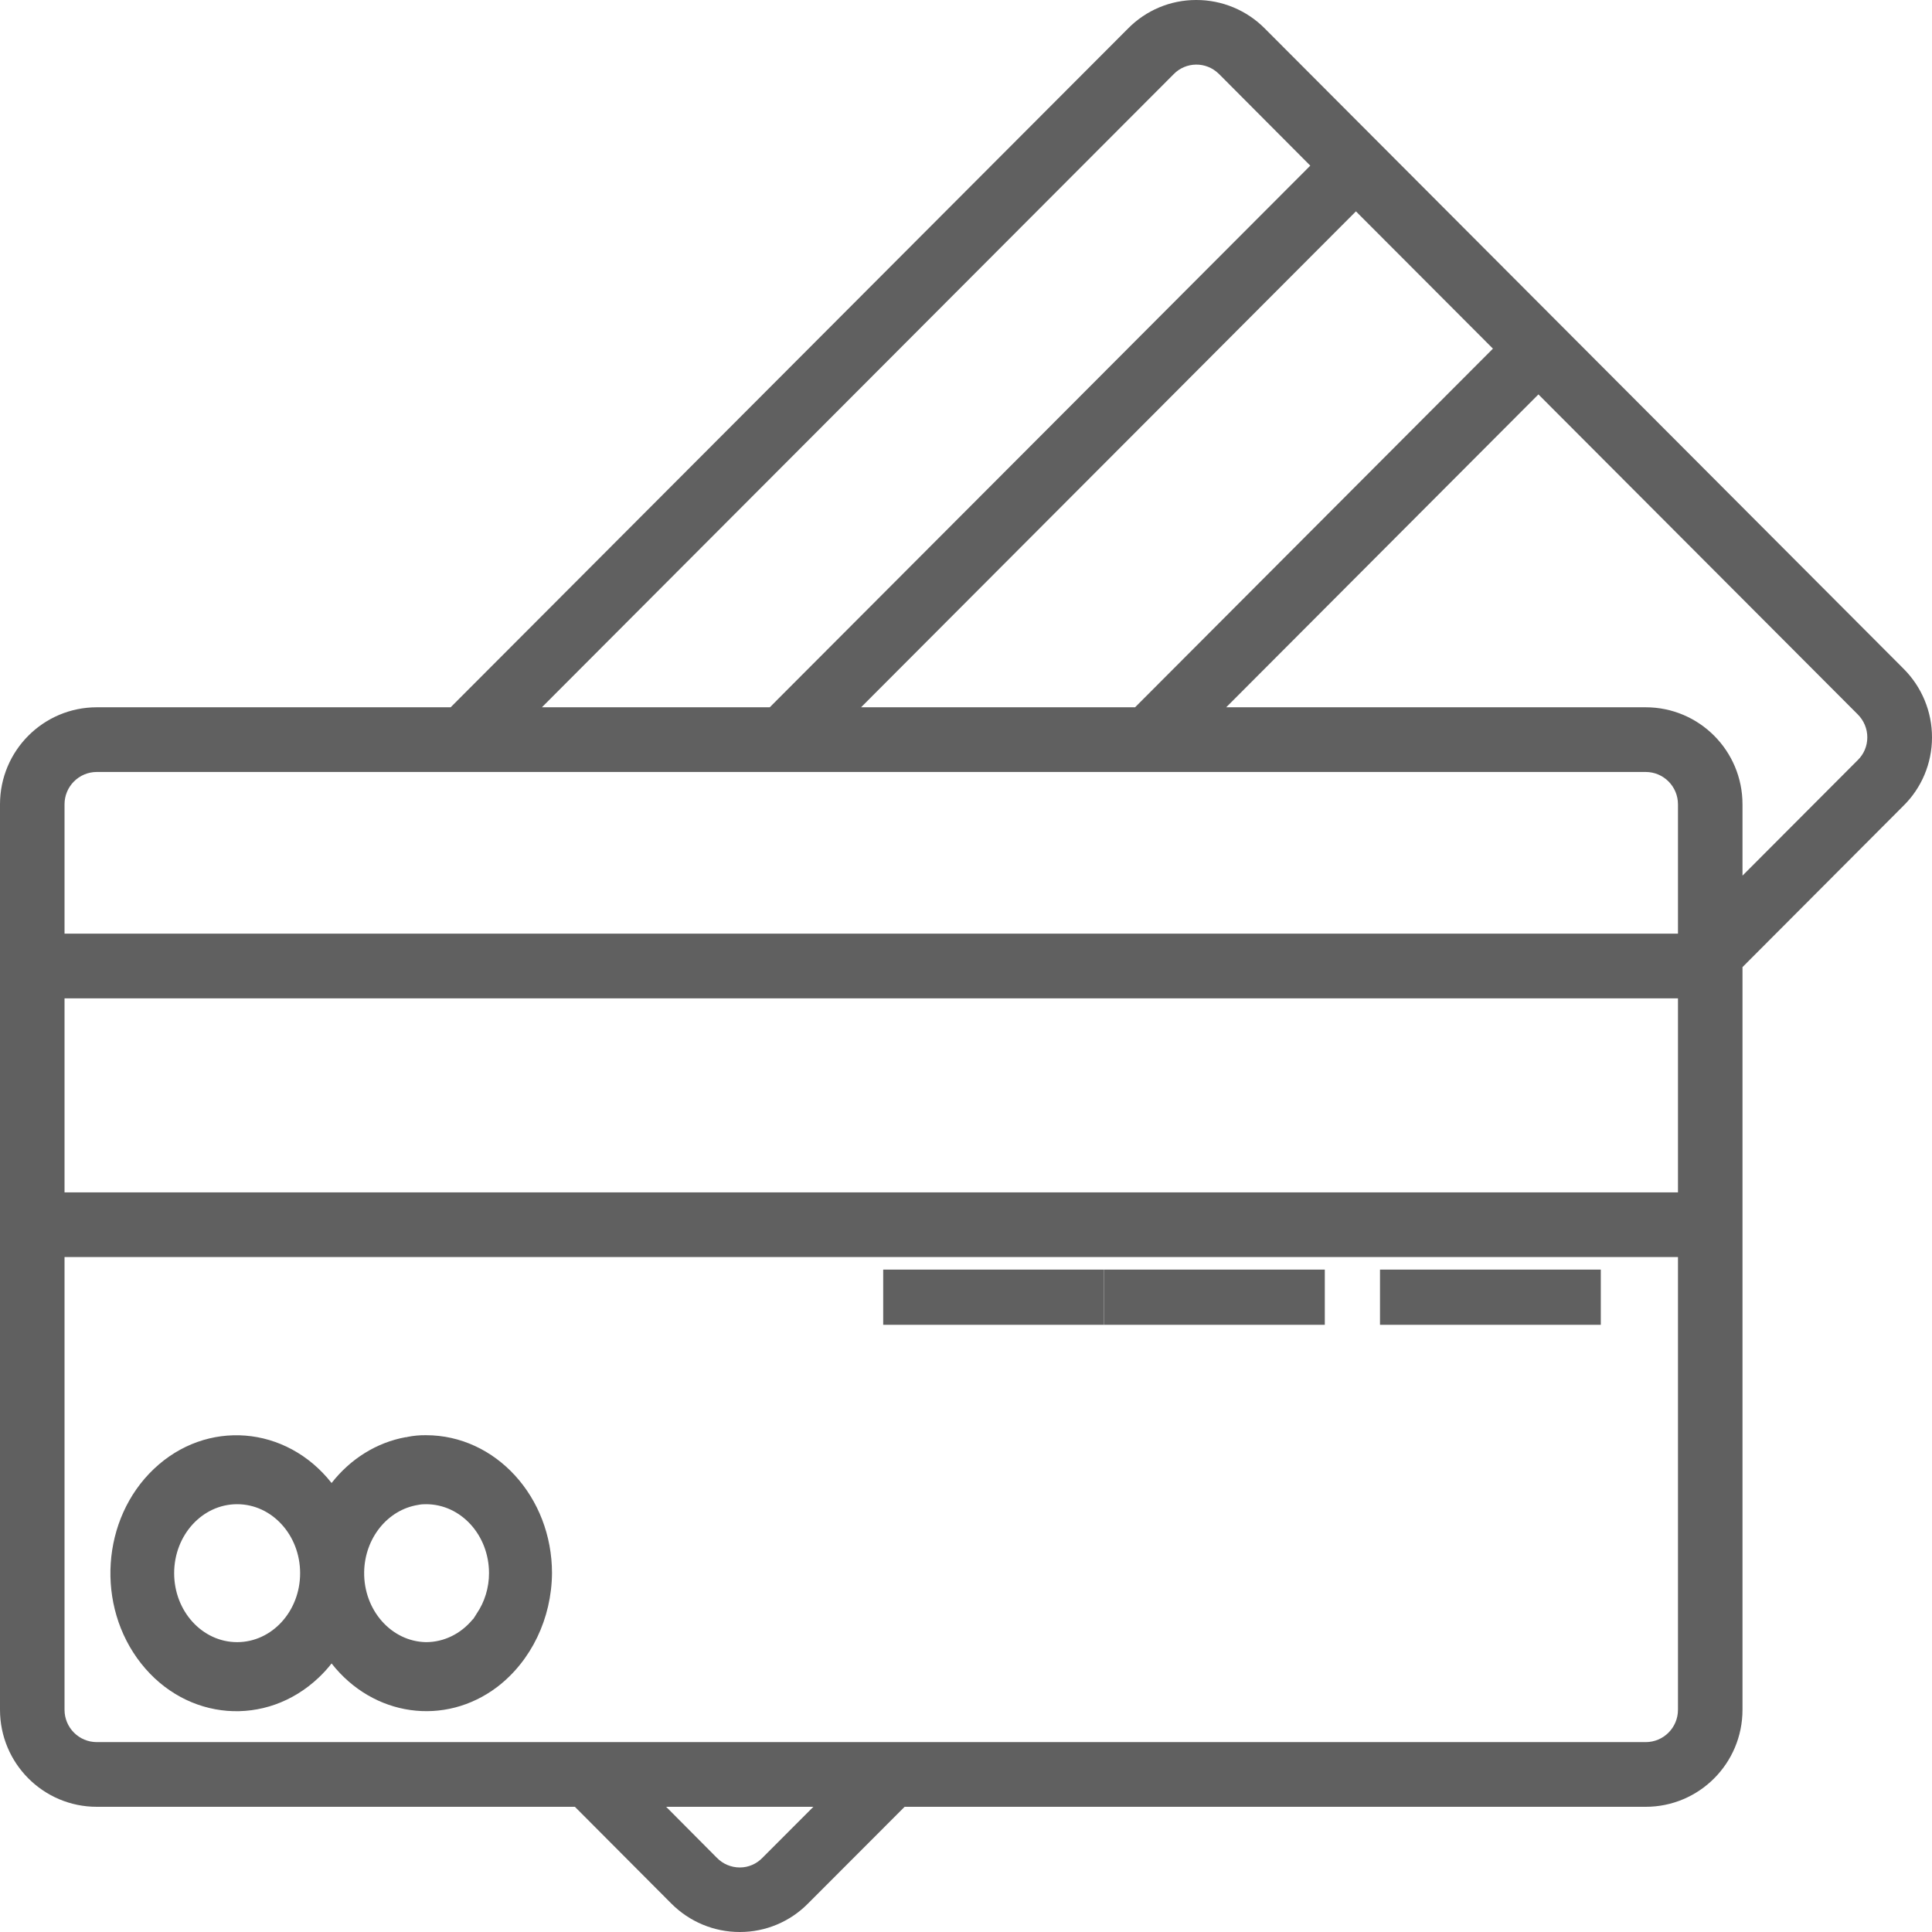 <?xml version="1.0" encoding="UTF-8"?>
<svg width="35px" height="35px" viewBox="0 0 35 35" version="1.1" xmlns="http://www.w3.org/2000/svg" xmlns:xlink="http://www.w3.org/1999/xlink">
    <!-- Generator: Sketch 62 (91390) - https://sketch.com -->
    <title>Group 9</title>
    <desc>Created with Sketch.</desc>
    <g id="Page-1" stroke="none" stroke-width="1" fill="none" fill-rule="evenodd">
        <g id="Group-9" fill="#606060" fill-rule="nonzero">
            <g id="credit-card">
                <rect id="Rectangle" x="25" y="23" width="4" height="1"></rect>
                <rect id="Rectangle" x="20" y="23" width="4" height="1"></rect>
                <rect id="Rectangle" x="16" y="23" width="4" height="1"></rect>
                <path d="M34.482,12.112 L22.915,0.518 C22.587,0.186 22.139,-0.001 21.672,1.36784829e-06 L21.667,1.36784829e-06 C21.203,1.36784829e-06 20.759,0.187 20.434,0.518 L8.164,12.813 L1.754,12.813 C0.785,12.813 0,13.6 0,14.571 L0,30.974 C0,31.945 0.785,32.732 1.754,32.732 L10.415,32.732 L12.159,34.482 C12.488,34.814 12.935,35.001 13.402,35 L13.407,35 C13.87,35 14.315,34.813 14.64,34.482 L16.388,32.732 L29.813,32.732 C30.782,32.732 31.567,31.945 31.567,30.974 L31.567,17.52 L34.479,14.601 C34.812,14.275 34.999,13.829 35,13.363 C35.002,12.893 34.815,12.443 34.482,12.112 Z M27.046,6.316 L20.563,12.813 L15.599,12.813 L24.564,3.829 L27.046,6.316 Z M21.262,1.344 C21.484,1.116 21.849,1.112 22.077,1.335 C22.08,1.338 22.084,1.341 22.087,1.344 L23.737,3.001 L13.945,12.813 L9.817,12.813 L21.262,1.344 Z M13.812,33.656 C13.705,33.767 13.558,33.831 13.403,33.831 C13.246,33.831 13.096,33.768 12.987,33.656 L12.068,32.732 L14.735,32.732 L13.812,33.656 Z M30.398,30.974 C30.398,31.298 30.136,31.56 29.813,31.56 L1.754,31.56 C1.431,31.56 1.169,31.298 1.169,30.974 L1.169,22.772 L30.398,22.772 L30.398,30.974 Z M30.398,21.601 L1.169,21.601 L1.169,18.086 L30.398,18.086 L30.398,21.601 Z M30.398,16.914 L1.169,16.914 L1.169,14.571 C1.169,14.247 1.431,13.985 1.754,13.985 L29.813,13.985 C30.136,13.985 30.398,14.247 30.398,14.571 L30.398,16.914 Z M33.655,13.77 L33.655,13.77 L31.567,15.863 L31.567,14.571 C31.567,13.6 30.782,12.813 29.813,12.813 L22.214,12.813 L27.87,7.145 L33.653,12.94 C33.765,13.051 33.829,13.202 33.828,13.359 C33.828,13.514 33.766,13.662 33.655,13.77 Z" id="Shape"></path>
                <path d="M5.774,30.391 C5.857,30.312 5.935,30.227 6.007,30.135 C6.762,31.098 8.058,31.281 9.01,30.559 C9.624,30.088 9.993,29.321 10,28.5 C10,27.119 8.979,26 7.718,26 C7.605,25.998 7.492,26.009 7.381,26.031 L7.366,26.036 C7.36,26.036 7.355,26.036 7.349,26.036 C6.827,26.131 6.352,26.425 6.007,26.866 C5.183,25.821 3.742,25.707 2.789,26.61 C1.836,27.513 1.732,29.091 2.556,30.135 C3.38,31.18 4.821,31.294 5.774,30.391 Z M7.574,27.263 C7.622,27.253 7.67,27.249 7.718,27.25 C8.349,27.25 8.859,27.809 8.859,28.5 C8.859,28.764 8.78,29.021 8.635,29.233 C8.615,29.263 8.599,29.295 8.575,29.327 C8.571,29.332 8.565,29.335 8.561,29.34 C8.345,29.601 8.039,29.749 7.718,29.749 C7.089,29.738 6.587,29.169 6.597,28.479 C6.607,27.866 7.021,27.351 7.574,27.263 Z M4.296,27.25 C4.926,27.25 5.437,27.809 5.437,28.5 C5.437,29.19 4.926,29.749 4.296,29.749 C3.666,29.749 3.155,29.19 3.155,28.5 C3.155,27.809 3.666,27.25 4.296,27.25 Z" id="Shape"></path>
            </g>
        </g>
    </g>
</svg>